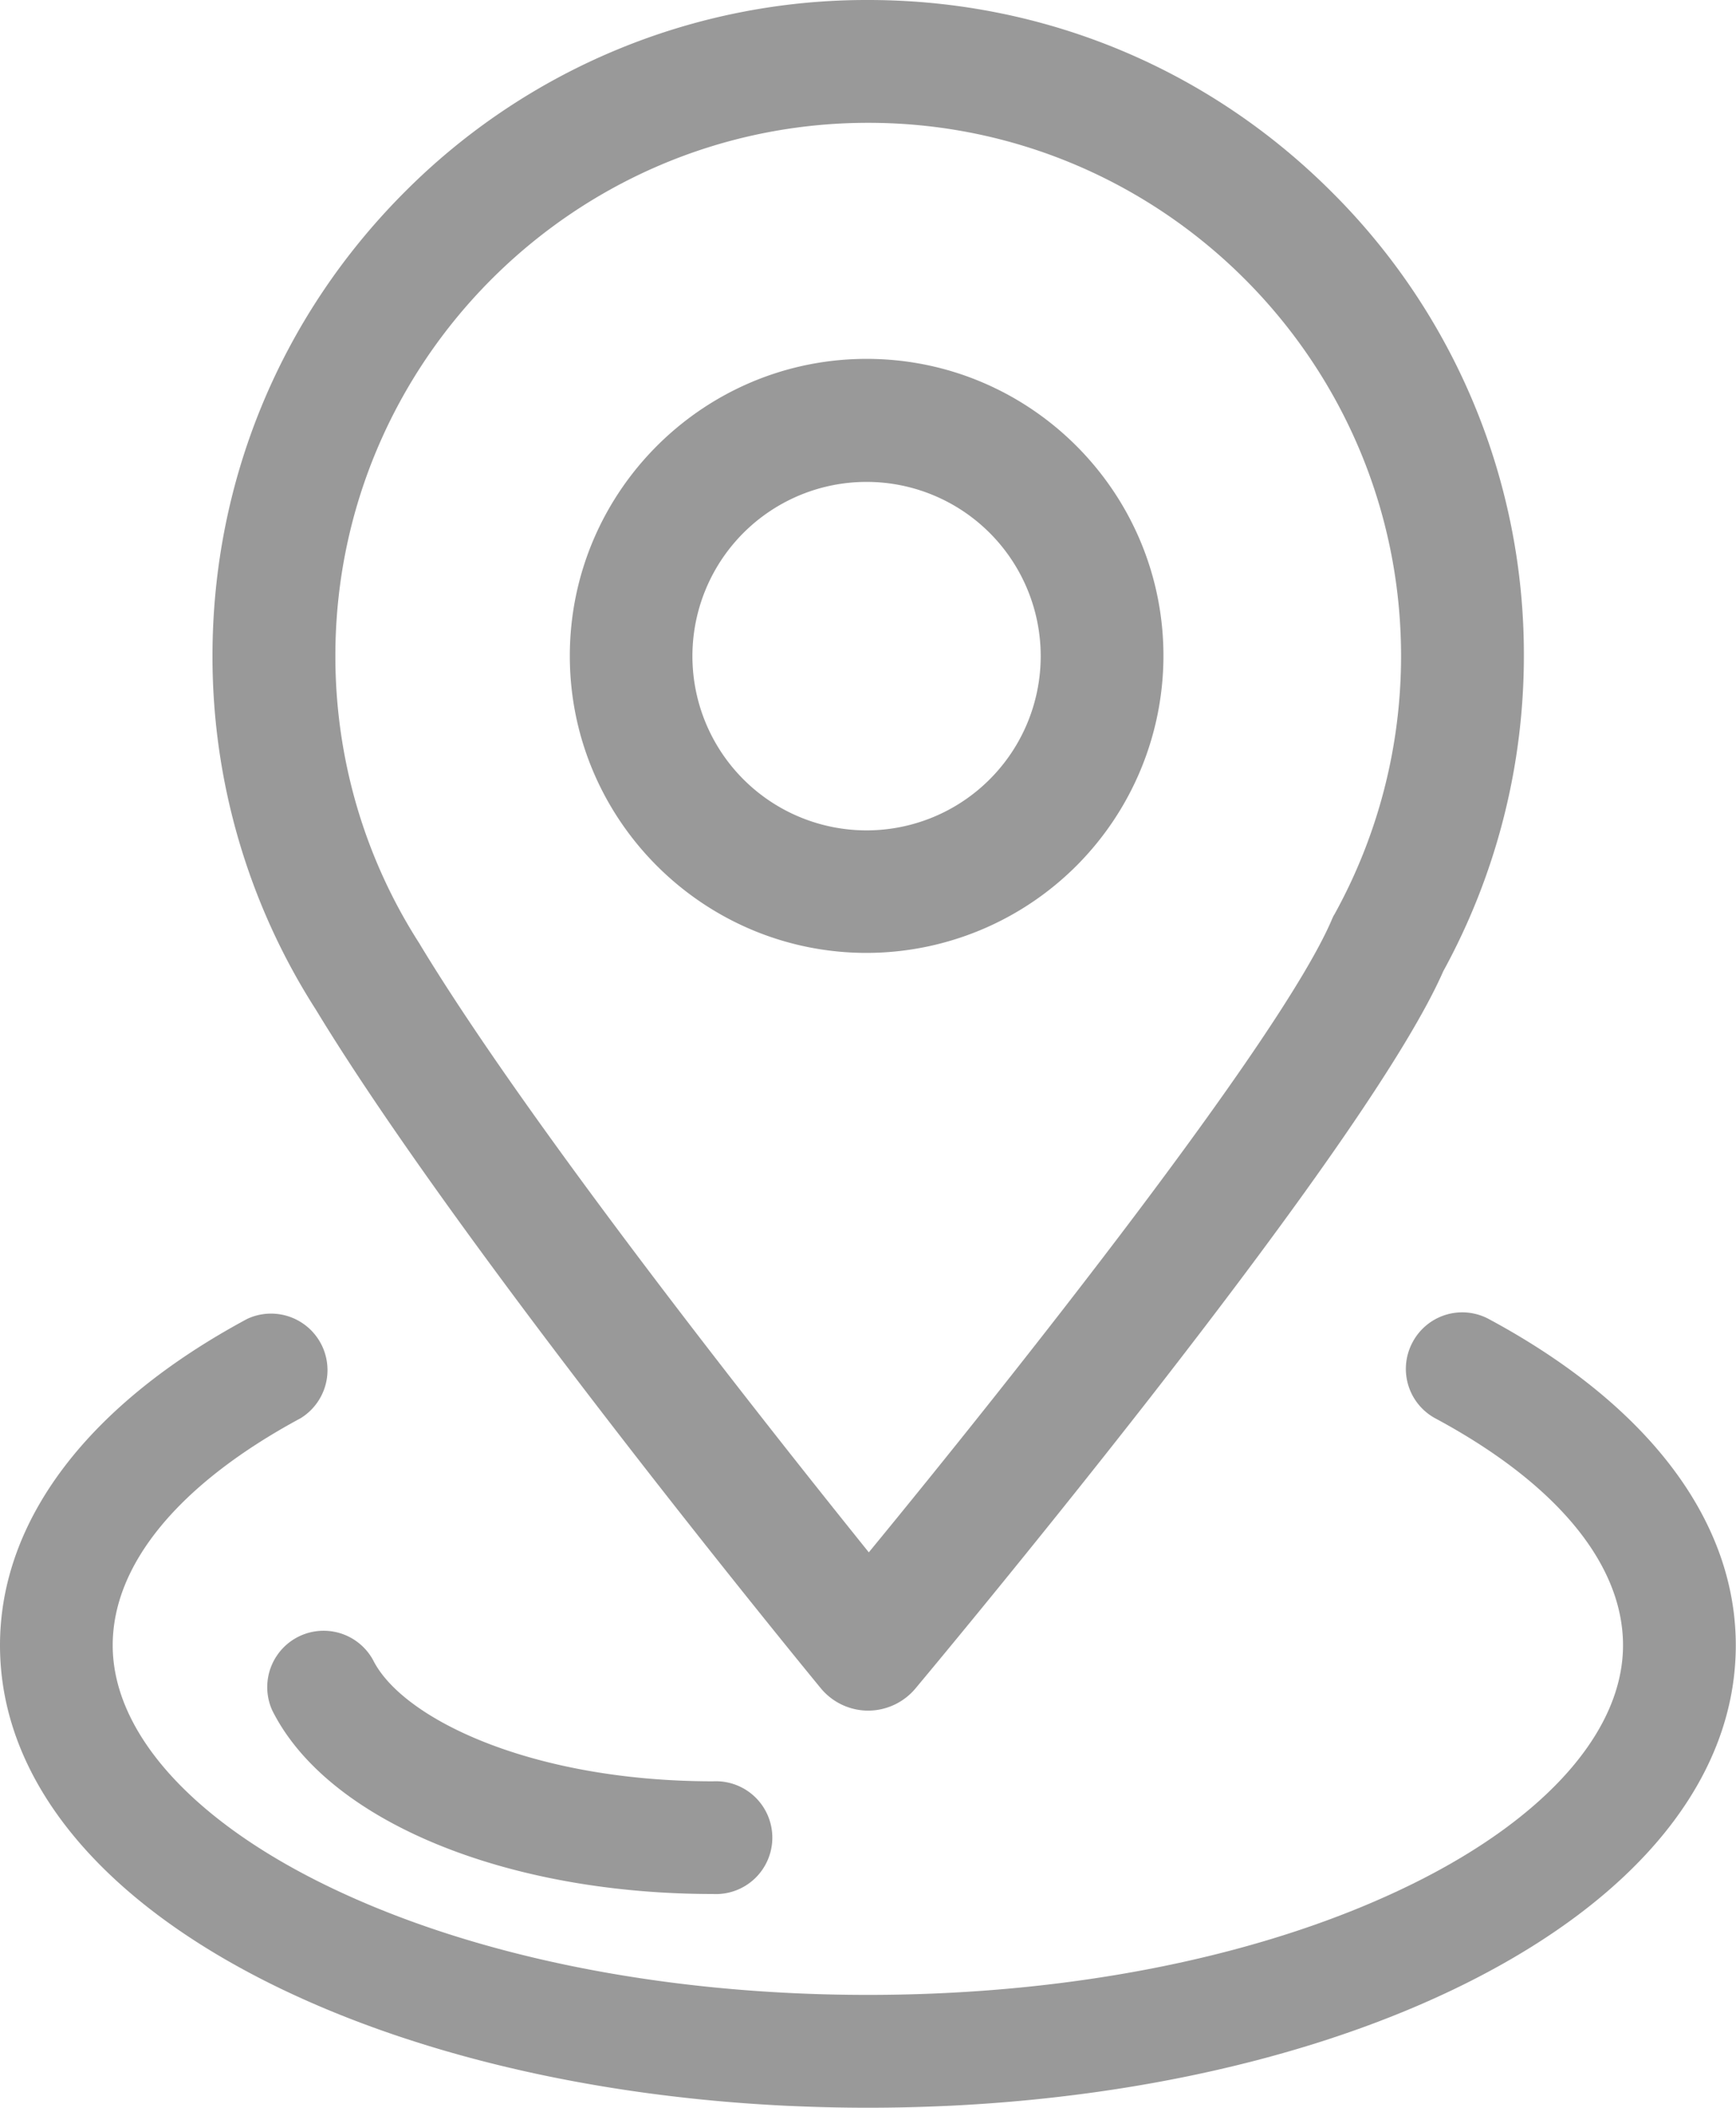 <svg xmlns="http://www.w3.org/2000/svg" width="24.723" height="30" viewBox="0 0 24.723 30"><g fill="#999"><path d="M12.365 24.348h-.005a.877.877 0 0 1-.672-.32c-.208-.252-5.104-6.219-7.19-9.658a9.307 9.307 0 0 1-1.472-5.031c0-2.494.973-4.839 2.734-6.603A9.28 9.28 0 0 1 12.365 0c2.493 0 4.839.971 6.602 2.734a9.275 9.275 0 0 1 2.735 6.603 9.34 9.34 0 0 1-1.148 4.487c-.483 1.099-1.894 3.146-4.191 6.09-1.709 2.188-3.312 4.102-3.326 4.119a.882.882 0 0 1-.672.315zm0-22.6c-4.185 0-7.589 3.404-7.589 7.589 0 1.458.414 2.875 1.199 4.095l.012.021c1.574 2.598 4.949 6.857 6.386 8.642 2.059-2.504 5.86-7.296 6.591-8.999.012-.028.023-.055.04-.081a7.593 7.593 0 0 0 .949-3.677c0-4.186-3.404-7.59-7.588-7.59zm-.023 11.815c-2.33 0-4.227-1.896-4.227-4.227s1.896-4.228 4.227-4.228 4.227 1.896 4.227 4.228a4.232 4.232 0 0 1-4.227 4.227zm0-6.704a2.48 2.48 0 1 0 2.479 2.478 2.48 2.48 0 0 0-2.479-2.478z"/><path d="M12.361 30c-3.209 0-6.239-.632-8.531-1.777C1.359 26.987 0 25.281 0 23.418c0-1.777 1.252-3.427 3.521-4.646a.804.804 0 0 1 .76 1.414c-1.725.929-2.676 2.074-2.676 3.232 0 1.205 1.072 2.434 2.941 3.368 2.074 1.037 4.85 1.608 7.813 1.608 2.965 0 5.74-.571 7.814-1.608 1.869-.935 2.941-2.163 2.941-3.368 0-1.156-.947-2.303-2.671-3.229a.8.8 0 0 1-.325-1.086.8.8 0 0 1 1.086-.328c2.268 1.22 3.516 2.867 3.516 4.643 0 1.863-1.359 3.569-3.829 4.805C18.602 29.368 15.57 30 12.361 30z"/><path d="M10.156 26.958c-2.979 0-5.502-1.052-6.28-2.616a.803.803 0 0 1 1.436-.716c.416.837 2.256 1.728 4.844 1.728a.803.803 0 1 1 0 1.604z"/></g></svg>